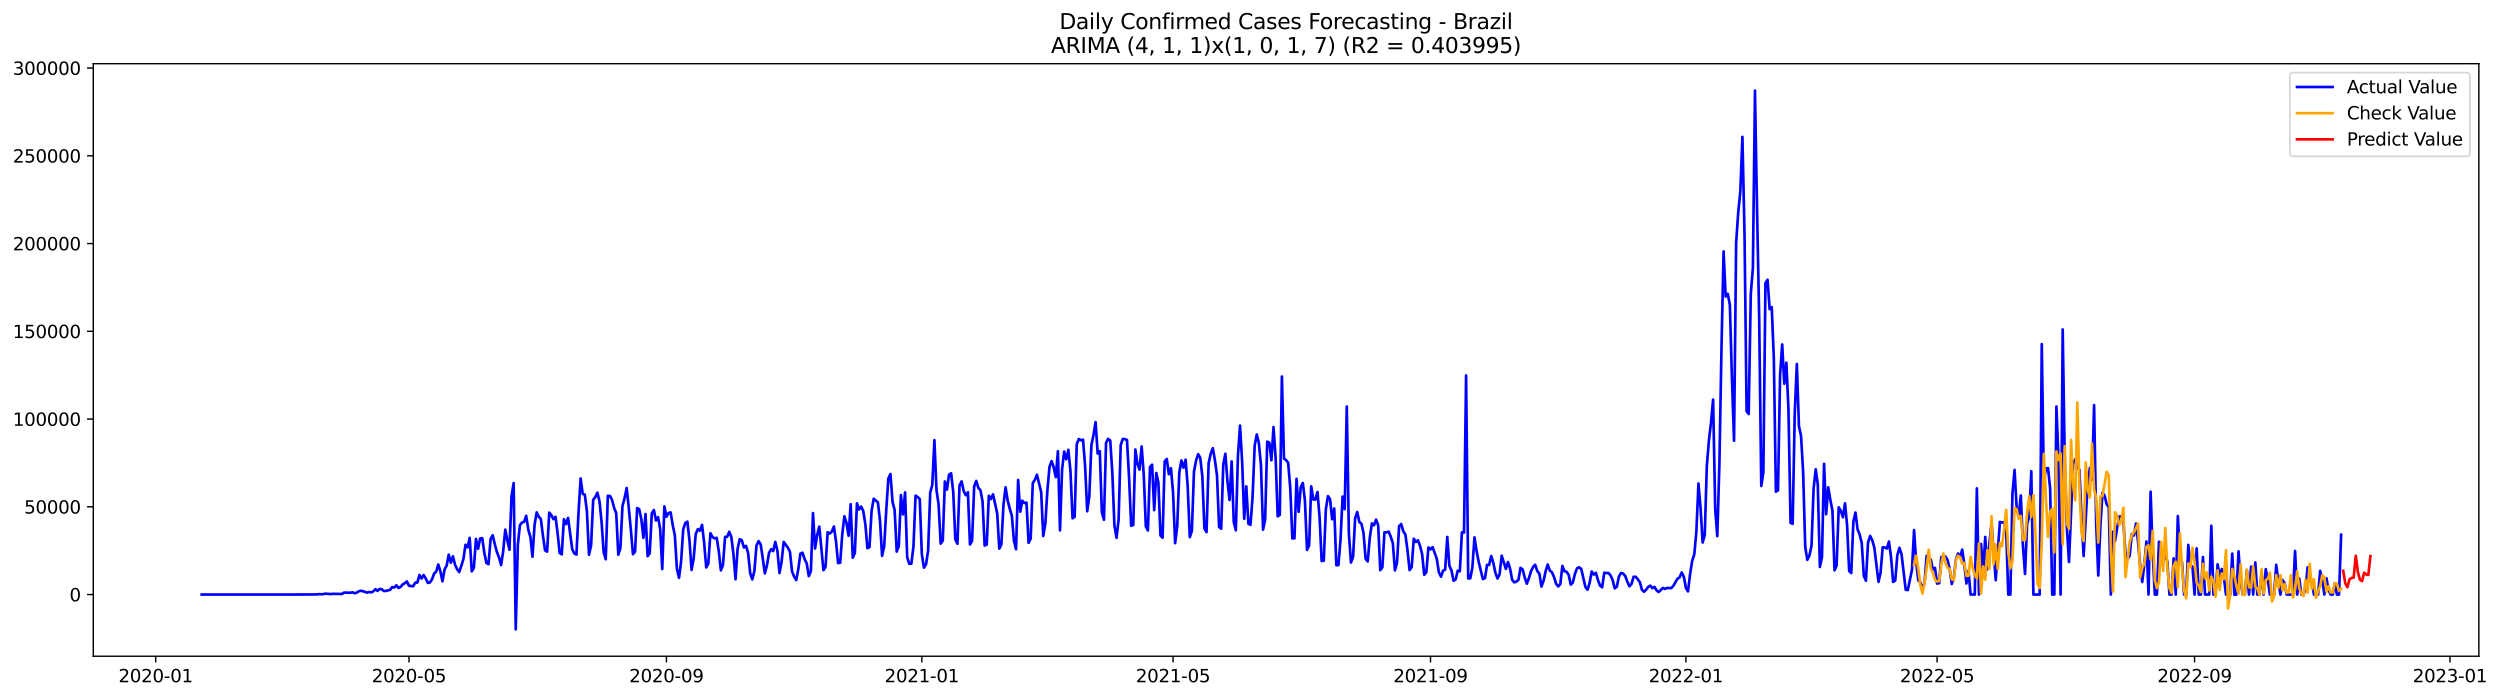 <?xml version="1.0" encoding="utf-8" standalone="no"?>
<!DOCTYPE svg PUBLIC "-//W3C//DTD SVG 1.1//EN"
  "http://www.w3.org/Graphics/SVG/1.1/DTD/svg11.dtd">
<svg xmlns:xlink="http://www.w3.org/1999/xlink" width="1403.449pt" height="392.274pt" viewBox="0 0 1403.449 392.274" xmlns="http://www.w3.org/2000/svg" version="1.1">
 <defs>
  <style type="text/css">*{stroke-linejoin: round; stroke-linecap: butt}</style>
 </defs>
 <g id="figure_1">
  <g id="patch_1">
   <path d="M 0 392.274 
L 1403.449 392.274 
L 1403.449 0 
L 0 0 
z
" style="fill: #ffffff"/>
  </g>
  <g id="axes_1">
   <g id="patch_2">
    <path d="M 52.375 368.396 
L 1391.575 368.396 
L 1391.575 35.755 
L 52.375 35.755 
z
" style="fill: #ffffff"/>
   </g>
   <g id="matplotlib.axis_1">
    <g id="xtick_1">
     <g id="line2d_1">
      <defs>
       <path id="m49cea052c6" d="M 0 0 
L 0 3.5 
" style="stroke: #000000; stroke-width: 0.8"/>
      </defs>
      <g>
       <use xlink:href="#m49cea052c6" x="87.394" y="368.396" style="stroke: #000000; stroke-width: 0.8"/>
      </g>
     </g>
     <g id="text_1">
      <!-- 2020-01 -->
      <g transform="translate(66.503 382.994)scale(0.1 -0.1)">
       <defs>
        <path id="DejaVuSans-32" d="M 1228 531 
L 3431 531 
L 3431 0 
L 469 0 
L 469 531 
Q 828 903 1448 1529 
Q 2069 2156 2228 2338 
Q 2531 2678 2651 2914 
Q 2772 3150 2772 3378 
Q 2772 3750 2511 3984 
Q 2250 4219 1831 4219 
Q 1534 4219 1204 4116 
Q 875 4013 500 3803 
L 500 4441 
Q 881 4594 1212 4672 
Q 1544 4750 1819 4750 
Q 2544 4750 2975 4387 
Q 3406 4025 3406 3419 
Q 3406 3131 3298 2873 
Q 3191 2616 2906 2266 
Q 2828 2175 2409 1742 
Q 1991 1309 1228 531 
z
" transform="scale(0.016)"/>
        <path id="DejaVuSans-30" d="M 2034 4250 
Q 1547 4250 1301 3770 
Q 1056 3291 1056 2328 
Q 1056 1369 1301 889 
Q 1547 409 2034 409 
Q 2525 409 2770 889 
Q 3016 1369 3016 2328 
Q 3016 3291 2770 3770 
Q 2525 4250 2034 4250 
z
M 2034 4750 
Q 2819 4750 3233 4129 
Q 3647 3509 3647 2328 
Q 3647 1150 3233 529 
Q 2819 -91 2034 -91 
Q 1250 -91 836 529 
Q 422 1150 422 2328 
Q 422 3509 836 4129 
Q 1250 4750 2034 4750 
z
" transform="scale(0.016)"/>
        <path id="DejaVuSans-2d" d="M 313 2009 
L 1997 2009 
L 1997 1497 
L 313 1497 
L 313 2009 
z
" transform="scale(0.016)"/>
        <path id="DejaVuSans-31" d="M 794 531 
L 1825 531 
L 1825 4091 
L 703 3866 
L 703 4441 
L 1819 4666 
L 2450 4666 
L 2450 531 
L 3481 531 
L 3481 0 
L 794 0 
L 794 531 
z
" transform="scale(0.016)"/>
       </defs>
       <use xlink:href="#DejaVuSans-32"/>
       <use xlink:href="#DejaVuSans-30" x="63.623"/>
       <use xlink:href="#DejaVuSans-32" x="127.246"/>
       <use xlink:href="#DejaVuSans-30" x="190.869"/>
       <use xlink:href="#DejaVuSans-2d" x="254.492"/>
       <use xlink:href="#DejaVuSans-30" x="290.576"/>
       <use xlink:href="#DejaVuSans-31" x="354.199"/>
      </g>
     </g>
    </g>
    <g id="xtick_2">
     <g id="line2d_2">
      <g>
       <use xlink:href="#m49cea052c6" x="229.587" y="368.396" style="stroke: #000000; stroke-width: 0.8"/>
      </g>
     </g>
     <g id="text_2">
      <!-- 2020-05 -->
      <g transform="translate(208.696 382.994)scale(0.1 -0.1)">
       <defs>
        <path id="DejaVuSans-35" d="M 691 4666 
L 3169 4666 
L 3169 4134 
L 1269 4134 
L 1269 2991 
Q 1406 3038 1543 3061 
Q 1681 3084 1819 3084 
Q 2600 3084 3056 2656 
Q 3513 2228 3513 1497 
Q 3513 744 3044 326 
Q 2575 -91 1722 -91 
Q 1428 -91 1123 -41 
Q 819 9 494 109 
L 494 744 
Q 775 591 1075 516 
Q 1375 441 1709 441 
Q 2250 441 2565 725 
Q 2881 1009 2881 1497 
Q 2881 1984 2565 2268 
Q 2250 2553 1709 2553 
Q 1456 2553 1204 2497 
Q 953 2441 691 2322 
L 691 4666 
z
" transform="scale(0.016)"/>
       </defs>
       <use xlink:href="#DejaVuSans-32"/>
       <use xlink:href="#DejaVuSans-30" x="63.623"/>
       <use xlink:href="#DejaVuSans-32" x="127.246"/>
       <use xlink:href="#DejaVuSans-30" x="190.869"/>
       <use xlink:href="#DejaVuSans-2d" x="254.492"/>
       <use xlink:href="#DejaVuSans-30" x="290.576"/>
       <use xlink:href="#DejaVuSans-35" x="354.199"/>
      </g>
     </g>
    </g>
    <g id="xtick_3">
     <g id="line2d_3">
      <g>
       <use xlink:href="#m49cea052c6" x="374.131" y="368.396" style="stroke: #000000; stroke-width: 0.8"/>
      </g>
     </g>
     <g id="text_3">
      <!-- 2020-09 -->
      <g transform="translate(353.239 382.994)scale(0.1 -0.1)">
       <defs>
        <path id="DejaVuSans-39" d="M 703 97 
L 703 672 
Q 941 559 1184 500 
Q 1428 441 1663 441 
Q 2288 441 2617 861 
Q 2947 1281 2994 2138 
Q 2813 1869 2534 1725 
Q 2256 1581 1919 1581 
Q 1219 1581 811 2004 
Q 403 2428 403 3163 
Q 403 3881 828 4315 
Q 1253 4750 1959 4750 
Q 2769 4750 3195 4129 
Q 3622 3509 3622 2328 
Q 3622 1225 3098 567 
Q 2575 -91 1691 -91 
Q 1453 -91 1209 -44 
Q 966 3 703 97 
z
M 1959 2075 
Q 2384 2075 2632 2365 
Q 2881 2656 2881 3163 
Q 2881 3666 2632 3958 
Q 2384 4250 1959 4250 
Q 1534 4250 1286 3958 
Q 1038 3666 1038 3163 
Q 1038 2656 1286 2365 
Q 1534 2075 1959 2075 
z
" transform="scale(0.016)"/>
       </defs>
       <use xlink:href="#DejaVuSans-32"/>
       <use xlink:href="#DejaVuSans-30" x="63.623"/>
       <use xlink:href="#DejaVuSans-32" x="127.246"/>
       <use xlink:href="#DejaVuSans-30" x="190.869"/>
       <use xlink:href="#DejaVuSans-2d" x="254.492"/>
       <use xlink:href="#DejaVuSans-30" x="290.576"/>
       <use xlink:href="#DejaVuSans-39" x="354.199"/>
      </g>
     </g>
    </g>
    <g id="xtick_4">
     <g id="line2d_4">
      <g>
       <use xlink:href="#m49cea052c6" x="517.499" y="368.396" style="stroke: #000000; stroke-width: 0.8"/>
      </g>
     </g>
     <g id="text_4">
      <!-- 2021-01 -->
      <g transform="translate(496.608 382.994)scale(0.1 -0.1)">
       <use xlink:href="#DejaVuSans-32"/>
       <use xlink:href="#DejaVuSans-30" x="63.623"/>
       <use xlink:href="#DejaVuSans-32" x="127.246"/>
       <use xlink:href="#DejaVuSans-31" x="190.869"/>
       <use xlink:href="#DejaVuSans-2d" x="254.492"/>
       <use xlink:href="#DejaVuSans-30" x="290.576"/>
       <use xlink:href="#DejaVuSans-31" x="354.199"/>
      </g>
     </g>
    </g>
    <g id="xtick_5">
     <g id="line2d_5">
      <g>
       <use xlink:href="#m49cea052c6" x="658.517" y="368.396" style="stroke: #000000; stroke-width: 0.8"/>
      </g>
     </g>
     <g id="text_5">
      <!-- 2021-05 -->
      <g transform="translate(637.626 382.994)scale(0.1 -0.1)">
       <use xlink:href="#DejaVuSans-32"/>
       <use xlink:href="#DejaVuSans-30" x="63.623"/>
       <use xlink:href="#DejaVuSans-32" x="127.246"/>
       <use xlink:href="#DejaVuSans-31" x="190.869"/>
       <use xlink:href="#DejaVuSans-2d" x="254.492"/>
       <use xlink:href="#DejaVuSans-30" x="290.576"/>
       <use xlink:href="#DejaVuSans-35" x="354.199"/>
      </g>
     </g>
    </g>
    <g id="xtick_6">
     <g id="line2d_6">
      <g>
       <use xlink:href="#m49cea052c6" x="803.06" y="368.396" style="stroke: #000000; stroke-width: 0.8"/>
      </g>
     </g>
     <g id="text_6">
      <!-- 2021-09 -->
      <g transform="translate(782.169 382.994)scale(0.1 -0.1)">
       <use xlink:href="#DejaVuSans-32"/>
       <use xlink:href="#DejaVuSans-30" x="63.623"/>
       <use xlink:href="#DejaVuSans-32" x="127.246"/>
       <use xlink:href="#DejaVuSans-31" x="190.869"/>
       <use xlink:href="#DejaVuSans-2d" x="254.492"/>
       <use xlink:href="#DejaVuSans-30" x="290.576"/>
       <use xlink:href="#DejaVuSans-39" x="354.199"/>
      </g>
     </g>
    </g>
    <g id="xtick_7">
     <g id="line2d_7">
      <g>
       <use xlink:href="#m49cea052c6" x="946.428" y="368.396" style="stroke: #000000; stroke-width: 0.8"/>
      </g>
     </g>
     <g id="text_7">
      <!-- 2022-01 -->
      <g transform="translate(925.537 382.994)scale(0.1 -0.1)">
       <use xlink:href="#DejaVuSans-32"/>
       <use xlink:href="#DejaVuSans-30" x="63.623"/>
       <use xlink:href="#DejaVuSans-32" x="127.246"/>
       <use xlink:href="#DejaVuSans-32" x="190.869"/>
       <use xlink:href="#DejaVuSans-2d" x="254.492"/>
       <use xlink:href="#DejaVuSans-30" x="290.576"/>
       <use xlink:href="#DejaVuSans-31" x="354.199"/>
      </g>
     </g>
    </g>
    <g id="xtick_8">
     <g id="line2d_8">
      <g>
       <use xlink:href="#m49cea052c6" x="1087.446" y="368.396" style="stroke: #000000; stroke-width: 0.8"/>
      </g>
     </g>
     <g id="text_8">
      <!-- 2022-05 -->
      <g transform="translate(1066.555 382.994)scale(0.1 -0.1)">
       <use xlink:href="#DejaVuSans-32"/>
       <use xlink:href="#DejaVuSans-30" x="63.623"/>
       <use xlink:href="#DejaVuSans-32" x="127.246"/>
       <use xlink:href="#DejaVuSans-32" x="190.869"/>
       <use xlink:href="#DejaVuSans-2d" x="254.492"/>
       <use xlink:href="#DejaVuSans-30" x="290.576"/>
       <use xlink:href="#DejaVuSans-35" x="354.199"/>
      </g>
     </g>
    </g>
    <g id="xtick_9">
     <g id="line2d_9">
      <g>
       <use xlink:href="#m49cea052c6" x="1231.99" y="368.396" style="stroke: #000000; stroke-width: 0.8"/>
      </g>
     </g>
     <g id="text_9">
      <!-- 2022-09 -->
      <g transform="translate(1211.098 382.994)scale(0.1 -0.1)">
       <use xlink:href="#DejaVuSans-32"/>
       <use xlink:href="#DejaVuSans-30" x="63.623"/>
       <use xlink:href="#DejaVuSans-32" x="127.246"/>
       <use xlink:href="#DejaVuSans-32" x="190.869"/>
       <use xlink:href="#DejaVuSans-2d" x="254.492"/>
       <use xlink:href="#DejaVuSans-30" x="290.576"/>
       <use xlink:href="#DejaVuSans-39" x="354.199"/>
      </g>
     </g>
    </g>
    <g id="xtick_10">
     <g id="line2d_10">
      <g>
       <use xlink:href="#m49cea052c6" x="1375.358" y="368.396" style="stroke: #000000; stroke-width: 0.8"/>
      </g>
     </g>
     <g id="text_10">
      <!-- 2023-01 -->
      <g transform="translate(1354.467 382.994)scale(0.1 -0.1)">
       <defs>
        <path id="DejaVuSans-33" d="M 2597 2516 
Q 3050 2419 3304 2112 
Q 3559 1806 3559 1356 
Q 3559 666 3084 287 
Q 2609 -91 1734 -91 
Q 1441 -91 1130 -33 
Q 819 25 488 141 
L 488 750 
Q 750 597 1062 519 
Q 1375 441 1716 441 
Q 2309 441 2620 675 
Q 2931 909 2931 1356 
Q 2931 1769 2642 2001 
Q 2353 2234 1838 2234 
L 1294 2234 
L 1294 2753 
L 1863 2753 
Q 2328 2753 2575 2939 
Q 2822 3125 2822 3475 
Q 2822 3834 2567 4026 
Q 2313 4219 1838 4219 
Q 1578 4219 1281 4162 
Q 984 4106 628 3988 
L 628 4550 
Q 988 4650 1302 4700 
Q 1616 4750 1894 4750 
Q 2613 4750 3031 4423 
Q 3450 4097 3450 3541 
Q 3450 3153 3228 2886 
Q 3006 2619 2597 2516 
z
" transform="scale(0.016)"/>
       </defs>
       <use xlink:href="#DejaVuSans-32"/>
       <use xlink:href="#DejaVuSans-30" x="63.623"/>
       <use xlink:href="#DejaVuSans-32" x="127.246"/>
       <use xlink:href="#DejaVuSans-33" x="190.869"/>
       <use xlink:href="#DejaVuSans-2d" x="254.492"/>
       <use xlink:href="#DejaVuSans-30" x="290.576"/>
       <use xlink:href="#DejaVuSans-31" x="354.199"/>
      </g>
     </g>
    </g>
   </g>
   <g id="matplotlib.axis_2">
    <g id="ytick_1">
     <g id="line2d_11">
      <defs>
       <path id="mf32ff82993" d="M 0 0 
L -3.5 0 
" style="stroke: #000000; stroke-width: 0.8"/>
      </defs>
      <g>
       <use xlink:href="#mf32ff82993" x="52.375" y="333.773" style="stroke: #000000; stroke-width: 0.8"/>
      </g>
     </g>
     <g id="text_11">
      <!-- 0 -->
      <g transform="translate(39.013 337.572)scale(0.1 -0.1)">
       <use xlink:href="#DejaVuSans-30"/>
      </g>
     </g>
    </g>
    <g id="ytick_2">
     <g id="line2d_12">
      <g>
       <use xlink:href="#mf32ff82993" x="52.375" y="284.513" style="stroke: #000000; stroke-width: 0.8"/>
      </g>
     </g>
     <g id="text_12">
      <!-- 50000 -->
      <g transform="translate(13.562 288.312)scale(0.1 -0.1)">
       <use xlink:href="#DejaVuSans-35"/>
       <use xlink:href="#DejaVuSans-30" x="63.623"/>
       <use xlink:href="#DejaVuSans-30" x="127.246"/>
       <use xlink:href="#DejaVuSans-30" x="190.869"/>
       <use xlink:href="#DejaVuSans-30" x="254.492"/>
      </g>
     </g>
    </g>
    <g id="ytick_3">
     <g id="line2d_13">
      <g>
       <use xlink:href="#mf32ff82993" x="52.375" y="235.253" style="stroke: #000000; stroke-width: 0.8"/>
      </g>
     </g>
     <g id="text_13">
      <!-- 100000 -->
      <g transform="translate(7.2 239.053)scale(0.1 -0.1)">
       <use xlink:href="#DejaVuSans-31"/>
       <use xlink:href="#DejaVuSans-30" x="63.623"/>
       <use xlink:href="#DejaVuSans-30" x="127.246"/>
       <use xlink:href="#DejaVuSans-30" x="190.869"/>
       <use xlink:href="#DejaVuSans-30" x="254.492"/>
       <use xlink:href="#DejaVuSans-30" x="318.115"/>
      </g>
     </g>
    </g>
    <g id="ytick_4">
     <g id="line2d_14">
      <g>
       <use xlink:href="#mf32ff82993" x="52.375" y="185.994" style="stroke: #000000; stroke-width: 0.8"/>
      </g>
     </g>
     <g id="text_14">
      <!-- 150000 -->
      <g transform="translate(7.2 189.793)scale(0.1 -0.1)">
       <use xlink:href="#DejaVuSans-31"/>
       <use xlink:href="#DejaVuSans-35" x="63.623"/>
       <use xlink:href="#DejaVuSans-30" x="127.246"/>
       <use xlink:href="#DejaVuSans-30" x="190.869"/>
       <use xlink:href="#DejaVuSans-30" x="254.492"/>
       <use xlink:href="#DejaVuSans-30" x="318.115"/>
      </g>
     </g>
    </g>
    <g id="ytick_5">
     <g id="line2d_15">
      <g>
       <use xlink:href="#mf32ff82993" x="52.375" y="136.734" style="stroke: #000000; stroke-width: 0.8"/>
      </g>
     </g>
     <g id="text_15">
      <!-- 200000 -->
      <g transform="translate(7.2 140.533)scale(0.1 -0.1)">
       <use xlink:href="#DejaVuSans-32"/>
       <use xlink:href="#DejaVuSans-30" x="63.623"/>
       <use xlink:href="#DejaVuSans-30" x="127.246"/>
       <use xlink:href="#DejaVuSans-30" x="190.869"/>
       <use xlink:href="#DejaVuSans-30" x="254.492"/>
       <use xlink:href="#DejaVuSans-30" x="318.115"/>
      </g>
     </g>
    </g>
    <g id="ytick_6">
     <g id="line2d_16">
      <g>
       <use xlink:href="#mf32ff82993" x="52.375" y="87.474" style="stroke: #000000; stroke-width: 0.8"/>
      </g>
     </g>
     <g id="text_16">
      <!-- 250000 -->
      <g transform="translate(7.2 91.274)scale(0.1 -0.1)">
       <use xlink:href="#DejaVuSans-32"/>
       <use xlink:href="#DejaVuSans-35" x="63.623"/>
       <use xlink:href="#DejaVuSans-30" x="127.246"/>
       <use xlink:href="#DejaVuSans-30" x="190.869"/>
       <use xlink:href="#DejaVuSans-30" x="254.492"/>
       <use xlink:href="#DejaVuSans-30" x="318.115"/>
      </g>
     </g>
    </g>
    <g id="ytick_7">
     <g id="line2d_17">
      <g>
       <use xlink:href="#mf32ff82993" x="52.375" y="38.215" style="stroke: #000000; stroke-width: 0.8"/>
      </g>
     </g>
     <g id="text_17">
      <!-- 300000 -->
      <g transform="translate(7.2 42.014)scale(0.1 -0.1)">
       <use xlink:href="#DejaVuSans-33"/>
       <use xlink:href="#DejaVuSans-30" x="63.623"/>
       <use xlink:href="#DejaVuSans-30" x="127.246"/>
       <use xlink:href="#DejaVuSans-30" x="190.869"/>
       <use xlink:href="#DejaVuSans-30" x="254.492"/>
       <use xlink:href="#DejaVuSans-30" x="318.115"/>
      </g>
     </g>
    </g>
   </g>
   <g id="line2d_18">
    <path d="M 113.248 333.773 
L 175.531 333.735 
L 176.706 333.653 
L 177.881 333.722 
L 179.056 333.527 
L 180.231 333.603 
L 181.406 333.548 
L 182.582 333.255 
L 184.932 333.454 
L 186.107 333.47 
L 187.282 333.348 
L 191.983 333.454 
L 193.158 332.651 
L 196.683 332.776 
L 197.858 332.488 
L 199.034 333.014 
L 200.209 332.757 
L 201.384 331.927 
L 202.559 331.668 
L 203.734 331.879 
L 206.085 332.7 
L 207.26 332.329 
L 208.435 332.553 
L 209.61 331.968 
L 210.785 330.76 
L 211.96 331.699 
L 213.135 330.564 
L 214.311 330.841 
L 215.486 331.806 
L 216.661 331.715 
L 219.011 331.134 
L 220.186 329.557 
L 221.361 329.825 
L 222.537 328.57 
L 223.712 330.053 
L 224.887 329.491 
L 226.062 328.069 
L 227.237 327.418 
L 228.412 326.382 
L 229.587 328.832 
L 231.938 329.117 
L 233.113 327.079 
L 234.288 327.039 
L 235.463 322.782 
L 236.638 324.746 
L 237.814 322.816 
L 238.989 324.741 
L 240.164 327.233 
L 241.339 326.98 
L 242.514 325.28 
L 243.689 322.026 
L 244.864 320.938 
L 246.04 316.9 
L 247.215 320.748 
L 248.39 326.316 
L 249.565 319.696 
L 250.74 317.5 
L 251.915 311.37 
L 253.09 315.904 
L 254.266 312.289 
L 255.441 317.027 
L 256.616 319.519 
L 257.791 321.155 
L 258.966 317.687 
L 260.141 313.873 
L 261.317 305.855 
L 262.492 307.281 
L 263.667 301.93 
L 264.842 320.745 
L 266.017 318.848 
L 267.192 302.565 
L 268.367 308.074 
L 269.543 302.292 
L 270.718 302.147 
L 271.893 310.335 
L 273.068 316.051 
L 274.243 316.691 
L 275.418 302.544 
L 276.593 300.483 
L 277.769 305.505 
L 278.944 309.85 
L 280.119 312.857 
L 281.294 317.227 
L 282.469 309.52 
L 283.644 297.337 
L 284.82 303.306 
L 285.995 308.631 
L 287.17 278.544 
L 288.345 271.19 
L 289.52 353.276 
L 290.695 305.998 
L 291.87 294.831 
L 293.046 293.347 
L 294.221 292.923 
L 295.396 289.553 
L 296.571 297.399 
L 297.746 301.377 
L 298.921 312.542 
L 300.096 294.68 
L 301.272 287.641 
L 302.447 290.029 
L 303.622 291.37 
L 304.797 300.703 
L 305.972 308.953 
L 307.147 309.681 
L 308.322 287.765 
L 309.498 289.193 
L 310.673 291.447 
L 311.848 290.118 
L 313.023 299.343 
L 314.198 310.465 
L 315.373 311.219 
L 316.549 291.486 
L 317.724 294.225 
L 318.899 290.736 
L 321.249 308.401 
L 322.424 310.707 
L 323.599 311.357 
L 324.775 287.54 
L 325.95 268.602 
L 327.125 277.295 
L 328.3 277.712 
L 329.475 286.941 
L 330.65 311.435 
L 331.825 306.176 
L 333.001 280.568 
L 334.176 279.143 
L 335.351 276.577 
L 336.526 281.297 
L 337.701 292.847 
L 338.876 310.063 
L 340.052 313.964 
L 341.227 278.323 
L 342.402 278.435 
L 343.577 280.583 
L 344.752 285.101 
L 345.927 288.071 
L 347.102 311.379 
L 348.278 307.659 
L 349.453 284.001 
L 350.628 279.632 
L 351.803 273.959 
L 352.978 285.097 
L 354.153 297.438 
L 355.328 311.107 
L 356.504 309.737 
L 357.679 285.238 
L 358.854 285.889 
L 360.029 291.435 
L 361.204 301.925 
L 362.379 288.544 
L 363.555 312.224 
L 364.73 310.608 
L 365.905 288.151 
L 367.08 286.334 
L 368.255 292.138 
L 369.43 290.337 
L 370.605 297.034 
L 371.781 319.454 
L 372.956 284.291 
L 374.131 290.1 
L 375.306 288.007 
L 376.481 287.657 
L 377.656 294.819 
L 378.831 300.417 
L 380.007 319.318 
L 381.182 324.398 
L 382.357 315.265 
L 383.532 297.235 
L 384.707 293.615 
L 385.882 292.855 
L 387.057 303.429 
L 388.233 319.96 
L 389.408 313.467 
L 390.583 299.732 
L 391.758 297.028 
L 392.933 297.907 
L 394.108 294.63 
L 395.284 304.652 
L 396.459 318.559 
L 397.634 316.399 
L 398.809 299.323 
L 399.984 301.531 
L 401.159 302.232 
L 402.334 301.941 
L 403.51 309.421 
L 404.685 320.19 
L 405.86 317.151 
L 407.035 301.411 
L 408.21 301.359 
L 409.385 298.519 
L 410.56 301.441 
L 411.736 311.105 
L 412.911 325.187 
L 414.086 308.105 
L 415.261 302.713 
L 416.436 303.293 
L 417.611 307.34 
L 418.787 306.45 
L 419.962 310.38 
L 421.137 321.762 
L 422.312 325.264 
L 423.487 320.611 
L 424.662 306.341 
L 425.837 303.797 
L 427.013 305.6 
L 428.188 313.304 
L 429.363 321.9 
L 430.538 317.439 
L 431.713 310.359 
L 432.888 308.299 
L 434.063 309.375 
L 435.239 304.216 
L 436.414 309.159 
L 437.589 321.7 
L 438.764 315.437 
L 439.939 304.235 
L 442.289 307.468 
L 443.465 309.78 
L 444.64 320.798 
L 445.815 323.735 
L 446.99 325.646 
L 448.165 319.407 
L 449.34 310.802 
L 450.516 310.281 
L 451.691 313.872 
L 452.866 316.291 
L 454.041 323.426 
L 455.216 320.557 
L 456.391 288.036 
L 457.566 307.914 
L 458.742 300.356 
L 459.917 295.628 
L 462.267 320.073 
L 463.442 318.262 
L 464.617 298.808 
L 465.792 299.535 
L 466.968 298.442 
L 468.143 295.577 
L 469.318 303.998 
L 470.493 316.112 
L 471.668 315.883 
L 472.843 299.751 
L 474.019 289.805 
L 475.194 293.493 
L 476.369 300.761 
L 477.544 283.05 
L 478.719 313.072 
L 479.894 310.428 
L 481.069 282.557 
L 482.245 286.015 
L 483.42 284.376 
L 484.595 286.807 
L 485.77 294.087 
L 486.945 307.734 
L 488.12 307.149 
L 489.295 286.684 
L 490.471 279.99 
L 492.821 282.001 
L 493.996 292.075 
L 495.171 312.07 
L 496.346 306.798 
L 497.522 286.452 
L 498.697 268.628 
L 499.872 266.091 
L 501.047 281.702 
L 502.222 286.245 
L 503.397 309.651 
L 504.572 306.537 
L 505.748 277.947 
L 506.923 288.77 
L 508.098 276.424 
L 509.273 312.903 
L 510.448 316.499 
L 511.623 316.419 
L 512.798 306.742 
L 513.974 278.236 
L 515.149 278.996 
L 516.324 280.11 
L 517.499 311.173 
L 518.674 318.647 
L 519.849 316.837 
L 521.024 309.104 
L 522.2 276.55 
L 523.375 272.191 
L 524.55 247.106 
L 525.725 275.069 
L 526.9 283.141 
L 528.075 305.175 
L 529.251 303.481 
L 530.426 270.303 
L 531.601 274.831 
L 532.776 266.455 
L 533.951 265.699 
L 535.126 276.193 
L 536.301 302.822 
L 537.477 305.268 
L 538.652 272.544 
L 539.827 270.25 
L 541.002 275.696 
L 542.177 278.006 
L 543.352 276.338 
L 544.527 305.676 
L 545.703 303.695 
L 546.878 273.077 
L 548.053 269.96 
L 549.228 273.912 
L 550.403 275.151 
L 551.578 281.445 
L 552.754 306.286 
L 553.929 305.704 
L 555.104 278.328 
L 556.279 280.164 
L 557.454 277.511 
L 559.804 288.148 
L 560.98 307.998 
L 562.155 305.61 
L 563.33 283.314 
L 564.505 273.569 
L 565.68 280.962 
L 566.855 285.555 
L 568.03 289.581 
L 569.206 303.505 
L 570.381 308.347 
L 571.556 269.455 
L 572.731 287.247 
L 573.906 281.085 
L 575.081 282.388 
L 576.257 282.177 
L 577.432 304.724 
L 578.607 302.398 
L 579.782 271.129 
L 580.957 269.355 
L 582.132 266.505 
L 584.483 276.22 
L 585.658 300.902 
L 586.833 293.986 
L 588.008 274.962 
L 589.183 261.953 
L 590.358 258.876 
L 591.533 262.341 
L 592.709 267.859 
L 593.884 253.298 
L 595.059 297.729 
L 596.234 263.534 
L 597.409 253.512 
L 598.584 257.843 
L 599.759 252.523 
L 600.935 264.471 
L 602.11 290.968 
L 603.285 290.115 
L 604.46 249.396 
L 605.635 246.433 
L 606.81 247.149 
L 607.986 246.82 
L 609.161 261.702 
L 610.336 287.03 
L 611.511 278.631 
L 612.686 249.826 
L 613.861 244.213 
L 615.036 236.967 
L 616.212 254.616 
L 617.387 253.279 
L 618.562 287.51 
L 619.737 291.789 
L 620.912 248.612 
L 622.087 246.361 
L 623.262 247.299 
L 624.438 265.425 
L 625.613 295 
L 626.788 301.933 
L 627.963 291.731 
L 629.138 249.901 
L 630.313 246.39 
L 631.489 246.529 
L 632.664 246.967 
L 633.839 268.206 
L 635.014 295.178 
L 636.189 294.71 
L 637.364 252.336 
L 638.539 260.271 
L 639.715 263.644 
L 640.89 250.635 
L 642.065 266.223 
L 643.24 295.51 
L 644.415 297.791 
L 645.59 262.205 
L 646.765 260.88 
L 647.941 286.377 
L 649.116 265.517 
L 650.291 270.936 
L 651.466 300.63 
L 652.641 301.854 
L 653.816 259.052 
L 654.991 257.638 
L 656.167 266.175 
L 657.342 262.831 
L 658.517 276.344 
L 659.692 304.918 
L 660.867 295.361 
L 662.042 265.267 
L 663.218 258.531 
L 664.393 262.553 
L 665.568 258.066 
L 666.743 272.926 
L 667.918 301.537 
L 669.093 298.009 
L 670.268 264.705 
L 671.444 258.654 
L 672.619 254.928 
L 673.794 257.012 
L 674.969 267.419 
L 676.144 296.765 
L 677.319 298.702 
L 678.494 260.075 
L 679.67 254.698 
L 680.845 251.62 
L 682.02 258.276 
L 683.195 266.882 
L 684.37 295.848 
L 685.545 296.848 
L 686.721 260.828 
L 687.896 254.716 
L 689.071 270.197 
L 690.246 280.683 
L 691.421 259.033 
L 692.596 292.937 
L 693.771 297.708 
L 694.947 256.028 
L 696.122 238.92 
L 697.297 258.832 
L 698.472 291.241 
L 699.647 273.019 
L 700.822 294.027 
L 701.997 294.645 
L 703.173 278.885 
L 704.348 250.162 
L 705.523 243.88 
L 706.698 248.739 
L 707.873 261.092 
L 709.048 297.336 
L 710.224 291.713 
L 711.399 247.922 
L 712.574 248.526 
L 713.749 258.413 
L 714.924 239.742 
L 716.099 256.993 
L 717.274 289.846 
L 718.45 289.035 
L 719.625 211.364 
L 720.8 257.523 
L 721.975 258.283 
L 723.15 259.823 
L 724.325 274.006 
L 725.5 302.266 
L 726.676 302.188 
L 727.851 268.793 
L 729.026 287.328 
L 730.201 273.548 
L 731.376 271.142 
L 732.551 280.835 
L 733.726 308.688 
L 734.902 306.251 
L 736.077 273.003 
L 737.252 280.408 
L 738.427 280.427 
L 739.602 276.186 
L 740.777 290.305 
L 741.953 314.909 
L 743.128 314.824 
L 744.303 285.926 
L 745.478 278.506 
L 746.653 280.18 
L 747.828 291.493 
L 749.003 285.469 
L 750.179 317.274 
L 751.354 317.265 
L 752.529 303.085 
L 753.704 278.763 
L 754.879 285.812 
L 756.054 228.239 
L 757.229 299.638 
L 758.405 315.787 
L 759.58 312.648 
L 760.755 290.827 
L 761.93 287.42 
L 763.105 293.063 
L 764.28 293.993 
L 765.456 299.204 
L 766.631 313.721 
L 767.806 315.177 
L 768.981 301.758 
L 770.156 293.836 
L 771.331 294.873 
L 772.506 291.733 
L 773.682 294.825 
L 774.857 320.084 
L 776.032 318.461 
L 777.207 298.836 
L 778.382 298.854 
L 779.557 298.446 
L 780.732 301.266 
L 781.908 304.905 
L 783.083 320.209 
L 784.258 315.852 
L 785.433 295.344 
L 786.608 294.196 
L 787.783 298.293 
L 788.959 300.066 
L 790.134 308.826 
L 791.309 320.034 
L 792.484 318.35 
L 793.659 302.435 
L 794.834 304.238 
L 796.009 303.308 
L 797.185 306.428 
L 798.36 311.165 
L 799.535 322.676 
L 800.71 321.161 
L 801.885 307.324 
L 803.06 308.406 
L 804.235 307.15 
L 806.586 313.749 
L 807.761 321.299 
L 808.936 323.751 
L 810.111 320.37 
L 811.286 319.801 
L 812.461 301.436 
L 813.637 317.561 
L 814.812 320.214 
L 815.987 326.028 
L 817.162 325.253 
L 818.337 320.403 
L 819.512 320.693 
L 820.688 298.85 
L 821.863 298.959 
L 823.038 210.744 
L 824.213 324.733 
L 825.388 324.625 
L 826.563 318.62 
L 827.738 301.672 
L 828.914 309.225 
L 830.089 315.384 
L 832.439 325.048 
L 833.614 324.566 
L 834.789 317.139 
L 835.964 317.138 
L 837.14 312.147 
L 838.315 315.978 
L 839.49 321.57 
L 840.665 324.755 
L 841.84 322.425 
L 843.015 311.956 
L 845.366 319.373 
L 846.541 315.512 
L 847.716 319.188 
L 848.891 325.485 
L 850.066 326.883 
L 851.241 326.527 
L 852.417 325.525 
L 853.592 318.766 
L 854.767 319.686 
L 855.942 324.156 
L 857.117 327.679 
L 858.292 324.592 
L 859.467 320.736 
L 860.643 318.297 
L 861.818 317.038 
L 862.993 320.573 
L 864.168 322.044 
L 865.343 329.304 
L 866.518 326.062 
L 867.693 320.625 
L 868.869 316.902 
L 870.044 320.289 
L 871.219 321.279 
L 872.394 323.909 
L 873.569 327.733 
L 874.744 329.215 
L 875.92 327.942 
L 877.095 317.704 
L 878.27 320.722 
L 879.445 320.967 
L 880.62 322.765 
L 881.795 328.195 
L 882.97 326.994 
L 884.146 322.137 
L 885.321 319.014 
L 886.496 318.465 
L 887.671 319.39 
L 890.021 329.534 
L 891.196 331.07 
L 892.372 327.302 
L 893.547 320.855 
L 894.722 322.539 
L 895.897 321.583 
L 897.072 325.679 
L 898.247 328.76 
L 899.423 329.693 
L 900.598 321.517 
L 901.773 321.7 
L 902.948 321.672 
L 904.123 323.055 
L 905.298 325.587 
L 906.473 330.289 
L 907.649 329.35 
L 908.824 323.64 
L 909.999 321.672 
L 911.174 322.018 
L 912.349 323.308 
L 913.524 326.475 
L 914.699 329.149 
L 915.875 327.845 
L 917.05 323.787 
L 918.225 323.791 
L 919.4 325.149 
L 920.575 326.812 
L 921.75 331.128 
L 922.926 332.182 
L 924.101 331.044 
L 925.276 329.458 
L 926.451 328.77 
L 927.626 330.166 
L 928.801 329.474 
L 929.976 331.427 
L 931.152 332.336 
L 933.502 330.094 
L 934.677 330.594 
L 935.852 330.055 
L 938.202 330.153 
L 939.378 328.877 
L 941.728 324.855 
L 942.903 324.156 
L 944.078 321.341 
L 945.253 323.734 
L 946.428 330.047 
L 947.604 331.993 
L 948.779 322.291 
L 949.954 314.885 
L 951.129 311.259 
L 952.304 298.477 
L 953.479 271.418 
L 954.655 285.2 
L 955.83 304.554 
L 957.005 300.354 
L 958.18 261.602 
L 959.355 247.201 
L 960.53 237.278 
L 961.705 224.306 
L 962.881 285.93 
L 964.056 300.988 
L 965.231 260.493 
L 966.406 195.509 
L 967.581 141.127 
L 968.756 166.501 
L 969.931 164.988 
L 971.107 171.107 
L 972.282 212.795 
L 973.457 247.443 
L 974.632 136.448 
L 975.807 119.226 
L 976.982 107.472 
L 978.158 76.828 
L 979.333 131.22 
L 980.508 230.87 
L 981.683 232.413 
L 982.858 165.057 
L 984.033 150.562 
L 985.208 50.876 
L 986.384 118.449 
L 987.559 178.022 
L 988.734 272.835 
L 989.909 265.188 
L 991.084 158.918 
L 992.259 157.012 
L 993.434 173.545 
L 994.61 172.412 
L 995.785 200.821 
L 996.96 276.023 
L 998.135 275.289 
L 999.31 210.426 
L 1000.485 193.355 
L 1001.661 215.428 
L 1002.836 203.61 
L 1004.011 230.2 
L 1005.186 293.564 
L 1006.361 294.091 
L 1007.536 231.812 
L 1008.711 204.333 
L 1009.887 239.294 
L 1011.062 244.676 
L 1012.237 264.926 
L 1013.412 306.934 
L 1014.587 314.288 
L 1015.762 311.824 
L 1016.937 306.537 
L 1018.113 274.487 
L 1019.288 263.45 
L 1020.463 271.954 
L 1021.638 318.28 
L 1022.813 312.782 
L 1023.988 260.389 
L 1025.163 288.668 
L 1026.339 273.572 
L 1027.514 280.551 
L 1028.689 286.684 
L 1029.864 320.168 
L 1031.039 317.505 
L 1032.214 284.814 
L 1033.39 286.741 
L 1034.565 290.392 
L 1035.74 282.552 
L 1036.915 294.725 
L 1038.09 320.592 
L 1039.265 321.686 
L 1040.44 292.829 
L 1041.616 287.743 
L 1042.791 297.118 
L 1043.966 300.078 
L 1045.141 304.873 
L 1046.316 323.293 
L 1047.491 325.989 
L 1048.666 304.66 
L 1049.842 300.854 
L 1051.017 303.167 
L 1052.192 307.327 
L 1054.542 326.669 
L 1055.717 321.387 
L 1056.893 307.256 
L 1058.068 307.348 
L 1059.243 307.927 
L 1060.418 304.008 
L 1061.593 312.858 
L 1062.768 326.669 
L 1063.943 325.96 
L 1065.119 311.727 
L 1066.294 307.519 
L 1067.469 311.025 
L 1069.819 331.039 
L 1070.994 331.269 
L 1073.345 319.851 
L 1074.52 297.567 
L 1075.695 315.389 
L 1076.87 325.824 
L 1078.045 326.767 
L 1079.22 330.172 
L 1080.395 327.412 
L 1081.571 311.958 
L 1082.746 313.14 
L 1083.921 314.152 
L 1085.096 319.86 
L 1086.271 318.804 
L 1087.446 327.602 
L 1088.622 327.371 
L 1089.797 312.658 
L 1090.972 313.998 
L 1092.147 312.412 
L 1093.322 314.34 
L 1094.497 319.367 
L 1095.672 327.856 
L 1096.848 324.207 
L 1098.023 313.928 
L 1099.198 310.721 
L 1100.373 312.745 
L 1101.548 308.543 
L 1102.723 316.675 
L 1103.898 327.57 
L 1105.074 320.463 
L 1106.249 333.773 
L 1108.599 333.773 
L 1109.774 274.156 
L 1110.949 333.773 
L 1112.125 305.392 
L 1113.3 321.187 
L 1114.475 301.439 
L 1115.65 319.609 
L 1116.825 304.886 
L 1118 293.741 
L 1120.351 325.699 
L 1122.701 293.008 
L 1123.876 293.4 
L 1125.051 293.111 
L 1126.226 298.119 
L 1127.401 333.773 
L 1128.577 333.773 
L 1129.752 276.987 
L 1130.927 263.78 
L 1132.102 284.893 
L 1133.277 289.367 
L 1134.452 278.118 
L 1135.628 306.388 
L 1136.803 322.218 
L 1137.978 294.194 
L 1139.153 289.99 
L 1140.328 264.523 
L 1141.503 333.773 
L 1145.029 333.773 
L 1146.204 193.19 
L 1147.379 270.364 
L 1148.554 262.931 
L 1149.729 262.79 
L 1150.904 274.283 
L 1152.08 333.773 
L 1153.255 333.773 
L 1154.43 228.209 
L 1155.605 258.269 
L 1156.78 333.773 
L 1157.955 184.945 
L 1159.13 258.854 
L 1160.306 296.548 
L 1161.481 315.473 
L 1163.831 260.286 
L 1165.006 257.749 
L 1166.181 262.789 
L 1167.357 263.712 
L 1168.532 290.762 
L 1169.707 312.135 
L 1172.057 270.673 
L 1173.232 262.618 
L 1174.407 269.362 
L 1175.583 227.412 
L 1176.758 294.218 
L 1177.933 323.081 
L 1179.108 295.649 
L 1180.283 276.632 
L 1181.458 278.129 
L 1182.633 283.101 
L 1183.809 284.711 
L 1184.984 333.773 
L 1186.159 298.473 
L 1187.334 303.617 
L 1188.509 296.42 
L 1189.684 289.918 
L 1190.86 289.841 
L 1192.035 292.677 
L 1193.21 311.223 
L 1194.385 313.76 
L 1195.56 312.035 
L 1196.735 299.819 
L 1197.91 300.638 
L 1199.086 293.938 
L 1200.261 304.24 
L 1201.436 317.317 
L 1202.611 326.681 
L 1203.786 316.621 
L 1204.961 304 
L 1206.136 333.773 
L 1207.312 276.061 
L 1208.487 310.569 
L 1209.662 333.773 
L 1210.837 333.773 
L 1212.012 304.109 
L 1213.187 311.074 
L 1214.363 312.17 
L 1215.538 311.934 
L 1216.713 315.189 
L 1217.888 333.773 
L 1219.063 333.773 
L 1220.238 313.451 
L 1221.413 333.773 
L 1222.589 289.699 
L 1223.764 313.045 
L 1224.939 315.773 
L 1226.114 333.773 
L 1227.289 333.773 
L 1228.464 305.896 
L 1229.639 317.215 
L 1230.815 318.165 
L 1231.99 333.773 
L 1233.165 307.87 
L 1234.34 333.773 
L 1235.515 333.773 
L 1236.69 312.695 
L 1237.865 333.773 
L 1240.216 333.773 
L 1241.391 295.153 
L 1242.566 333.773 
L 1243.741 333.773 
L 1244.916 316.81 
L 1246.092 323.507 
L 1247.267 319.463 
L 1248.442 323.989 
L 1249.617 333.773 
L 1251.967 333.773 
L 1253.142 310.788 
L 1254.318 333.907 
L 1255.493 333.773 
L 1256.668 309.509 
L 1257.843 326.116 
L 1259.018 333.773 
L 1260.193 333.773 
L 1261.368 320.117 
L 1262.544 333.773 
L 1263.719 318.106 
L 1264.894 333.773 
L 1266.069 315.71 
L 1267.244 333.773 
L 1268.419 333.773 
L 1269.595 321.945 
L 1270.77 333.773 
L 1271.945 319.499 
L 1273.12 325.678 
L 1274.295 333.773 
L 1276.645 333.773 
L 1277.821 317.068 
L 1278.996 326.531 
L 1280.171 333.773 
L 1281.346 325.57 
L 1282.521 327.273 
L 1283.696 333.773 
L 1287.222 333.773 
L 1288.397 309.283 
L 1289.572 333.773 
L 1290.747 324.766 
L 1291.922 333.773 
L 1293.097 333.773 
L 1294.273 330.498 
L 1295.448 318.465 
L 1296.623 326.136 
L 1297.798 325.711 
L 1298.973 333.773 
L 1301.324 333.773 
L 1302.499 320.481 
L 1303.674 325.609 
L 1304.849 333.773 
L 1306.024 324.637 
L 1307.199 331.058 
L 1308.374 333.773 
L 1309.55 333.773 
L 1310.725 327.439 
L 1311.9 333.773 
L 1313.075 333.773 
L 1314.25 300.193 
L 1314.25 300.193 
" clip-path="url(#p22fafcbeeb)" style="fill: none; stroke: #0000ff; stroke-width: 1.5; stroke-linecap: square"/>
   </g>
   <g id="line2d_19">
    <path d="M 1074.52 317.188 
L 1075.695 312.009 
L 1076.87 319.354 
L 1078.045 328.291 
L 1079.22 333.185 
L 1080.395 327.133 
L 1081.571 318.902 
L 1082.746 308.587 
L 1083.921 319.105 
L 1085.096 321.682 
L 1086.271 325.394 
L 1087.446 326.485 
L 1088.622 326.234 
L 1089.797 316.789 
L 1090.972 310.733 
L 1092.147 316.011 
L 1093.322 318.745 
L 1094.497 319.405 
L 1095.672 325.207 
L 1096.848 325.658 
L 1098.023 314.246 
L 1099.198 311.944 
L 1100.373 312.894 
L 1101.548 316.51 
L 1102.723 315.998 
L 1103.898 323.305 
L 1105.074 323.215 
L 1106.249 312.612 
L 1107.424 318.689 
L 1108.599 322.852 
L 1109.774 324.743 
L 1110.949 305.04 
L 1112.125 333.115 
L 1113.3 317.978 
L 1114.475 325.378 
L 1115.65 308.8 
L 1116.825 319.295 
L 1118 289.759 
L 1119.175 316.823 
L 1120.351 305.609 
L 1121.526 319.44 
L 1122.701 304.814 
L 1123.876 306.665 
L 1125.051 297.8 
L 1126.226 286.237 
L 1127.401 310.07 
L 1128.577 319 
L 1129.752 315.261 
L 1130.927 285.141 
L 1132.102 285.837 
L 1133.277 291.294 
L 1134.452 289.656 
L 1135.628 303.265 
L 1136.803 303.121 
L 1137.978 288.077 
L 1139.153 278.513 
L 1140.328 290.23 
L 1141.503 277.93 
L 1142.678 299.617 
L 1143.854 327.666 
L 1145.029 330.165 
L 1146.204 303.623 
L 1147.379 254.776 
L 1148.554 279.871 
L 1149.729 301.463 
L 1150.904 287.175 
L 1152.08 285.683 
L 1153.255 310.067 
L 1154.43 253.436 
L 1155.605 258.228 
L 1156.78 254.563 
L 1157.955 305.435 
L 1159.13 250.526 
L 1160.306 293.969 
L 1161.481 296.874 
L 1162.656 247.005 
L 1163.831 272.762 
L 1165.006 280.847 
L 1166.181 226.015 
L 1167.357 273.775 
L 1168.532 299.035 
L 1169.707 303.761 
L 1170.882 259.641 
L 1172.057 275.292 
L 1173.232 279.224 
L 1174.407 249.03 
L 1175.583 274.653 
L 1176.758 279.604 
L 1177.933 304.587 
L 1179.108 278.75 
L 1180.283 278.489 
L 1182.633 264.819 
L 1183.809 266.74 
L 1184.984 309.217 
L 1186.159 332.054 
L 1187.334 287.559 
L 1188.509 289.497 
L 1189.684 294.905 
L 1190.86 292.311 
L 1192.035 284.972 
L 1193.21 323.911 
L 1195.56 304.318 
L 1196.735 300.443 
L 1197.91 298.863 
L 1199.086 296.584 
L 1200.261 293.857 
L 1201.436 324.067 
L 1202.611 318.769 
L 1203.786 316.607 
L 1204.961 306.906 
L 1206.136 306.08 
L 1207.312 314.126 
L 1208.487 298.014 
L 1209.662 325.666 
L 1210.837 330.178 
L 1212.012 326.955 
L 1213.187 304.276 
L 1214.363 320.499 
L 1215.538 296.436 
L 1216.713 318.906 
L 1217.888 330.154 
L 1219.063 332.898 
L 1220.238 317.666 
L 1221.413 315.329 
L 1222.589 329.593 
L 1223.764 299.384 
L 1224.939 318.936 
L 1226.114 331.322 
L 1227.289 335.853 
L 1228.464 316.347 
L 1229.639 318.556 
L 1230.815 307.496 
L 1231.99 315.326 
L 1233.165 327.095 
L 1234.34 328.633 
L 1235.515 332.382 
L 1236.69 316.534 
L 1237.865 324.685 
L 1239.041 321.422 
L 1240.216 331.478 
L 1241.391 323.686 
L 1242.566 326.591 
L 1243.741 334.998 
L 1244.916 320.198 
L 1246.092 331.131 
L 1247.267 321.958 
L 1248.442 325.177 
L 1249.617 308.818 
L 1250.792 341.533 
L 1251.967 334.156 
L 1253.142 319.346 
L 1254.318 323.309 
L 1255.493 329.031 
L 1256.668 333.152 
L 1257.843 316.79 
L 1259.018 333.915 
L 1260.193 333.889 
L 1261.368 319.748 
L 1262.544 329.641 
L 1263.719 329.948 
L 1264.894 317.888 
L 1266.069 329.298 
L 1267.244 330.433 
L 1268.419 333.995 
L 1269.595 319.566 
L 1270.77 333.168 
L 1271.945 325.682 
L 1273.12 324.874 
L 1274.295 321.551 
L 1275.47 337.628 
L 1276.645 334.507 
L 1277.821 322.845 
L 1278.996 330.068 
L 1280.171 322.814 
L 1281.346 331.409 
L 1282.521 327.794 
L 1283.696 332.821 
L 1284.871 332.488 
L 1286.047 322.877 
L 1287.222 335.435 
L 1288.397 331.064 
L 1289.572 320.64 
L 1290.747 330.105 
L 1291.922 333.271 
L 1293.097 334.559 
L 1294.273 325.604 
L 1295.448 332.75 
L 1296.623 316.501 
L 1297.798 330.624 
L 1298.973 325.085 
L 1300.148 335.622 
L 1301.324 331.966 
L 1302.499 329.075 
L 1303.674 322.932 
L 1304.849 324.079 
L 1306.024 332.156 
L 1307.199 329.054 
L 1308.374 332.544 
L 1309.55 332.661 
L 1310.725 327.452 
L 1311.9 327.58 
L 1313.075 331.793 
L 1314.25 330.507 
L 1314.25 330.507 
" clip-path="url(#p22fafcbeeb)" style="fill: none; stroke: #ffa500; stroke-width: 1.5; stroke-linecap: square"/>
   </g>
   <g id="line2d_20">
    <path d="M 1315.425 320.429 
L 1316.6 327.605 
L 1317.776 329.639 
L 1318.951 325.192 
L 1320.126 324.463 
L 1321.301 324.21 
L 1322.476 311.996 
L 1323.651 321.049 
L 1324.827 325.444 
L 1326.002 326.223 
L 1327.177 321.542 
L 1328.352 322.478 
L 1329.527 322.78 
L 1330.702 312.209 
" clip-path="url(#p22fafcbeeb)" style="fill: none; stroke: #ff0000; stroke-width: 1.5; stroke-linecap: square"/>
   </g>
   <g id="patch_3">
    <path d="M 52.375 368.396 
L 52.375 35.755 
" style="fill: none; stroke: #000000; stroke-width: 0.8; stroke-linejoin: miter; stroke-linecap: square"/>
   </g>
   <g id="patch_4">
    <path d="M 1391.575 368.396 
L 1391.575 35.755 
" style="fill: none; stroke: #000000; stroke-width: 0.8; stroke-linejoin: miter; stroke-linecap: square"/>
   </g>
   <g id="patch_5">
    <path d="M 52.375 368.396 
L 1391.575 368.396 
" style="fill: none; stroke: #000000; stroke-width: 0.8; stroke-linejoin: miter; stroke-linecap: square"/>
   </g>
   <g id="patch_6">
    <path d="M 52.375 35.755 
L 1391.575 35.755 
" style="fill: none; stroke: #000000; stroke-width: 0.8; stroke-linejoin: miter; stroke-linecap: square"/>
   </g>
   <g id="text_18">
    <!-- Daily Confirmed Cases Forecasting - Brazil -->
    <g transform="translate(594.732 16.318)scale(0.12 -0.12)">
     <defs>
      <path id="DejaVuSans-44" d="M 1259 4147 
L 1259 519 
L 2022 519 
Q 2988 519 3436 956 
Q 3884 1394 3884 2338 
Q 3884 3275 3436 3711 
Q 2988 4147 2022 4147 
L 1259 4147 
z
M 628 4666 
L 1925 4666 
Q 3281 4666 3915 4102 
Q 4550 3538 4550 2338 
Q 4550 1131 3912 565 
Q 3275 0 1925 0 
L 628 0 
L 628 4666 
z
" transform="scale(0.016)"/>
      <path id="DejaVuSans-61" d="M 2194 1759 
Q 1497 1759 1228 1600 
Q 959 1441 959 1056 
Q 959 750 1161 570 
Q 1363 391 1709 391 
Q 2188 391 2477 730 
Q 2766 1069 2766 1631 
L 2766 1759 
L 2194 1759 
z
M 3341 1997 
L 3341 0 
L 2766 0 
L 2766 531 
Q 2569 213 2275 61 
Q 1981 -91 1556 -91 
Q 1019 -91 701 211 
Q 384 513 384 1019 
Q 384 1609 779 1909 
Q 1175 2209 1959 2209 
L 2766 2209 
L 2766 2266 
Q 2766 2663 2505 2880 
Q 2244 3097 1772 3097 
Q 1472 3097 1187 3025 
Q 903 2953 641 2809 
L 641 3341 
Q 956 3463 1253 3523 
Q 1550 3584 1831 3584 
Q 2591 3584 2966 3190 
Q 3341 2797 3341 1997 
z
" transform="scale(0.016)"/>
      <path id="DejaVuSans-69" d="M 603 3500 
L 1178 3500 
L 1178 0 
L 603 0 
L 603 3500 
z
M 603 4863 
L 1178 4863 
L 1178 4134 
L 603 4134 
L 603 4863 
z
" transform="scale(0.016)"/>
      <path id="DejaVuSans-6c" d="M 603 4863 
L 1178 4863 
L 1178 0 
L 603 0 
L 603 4863 
z
" transform="scale(0.016)"/>
      <path id="DejaVuSans-79" d="M 2059 -325 
Q 1816 -950 1584 -1140 
Q 1353 -1331 966 -1331 
L 506 -1331 
L 506 -850 
L 844 -850 
Q 1081 -850 1212 -737 
Q 1344 -625 1503 -206 
L 1606 56 
L 191 3500 
L 800 3500 
L 1894 763 
L 2988 3500 
L 3597 3500 
L 2059 -325 
z
" transform="scale(0.016)"/>
      <path id="DejaVuSans-20" transform="scale(0.016)"/>
      <path id="DejaVuSans-43" d="M 4122 4306 
L 4122 3641 
Q 3803 3938 3442 4084 
Q 3081 4231 2675 4231 
Q 1875 4231 1450 3742 
Q 1025 3253 1025 2328 
Q 1025 1406 1450 917 
Q 1875 428 2675 428 
Q 3081 428 3442 575 
Q 3803 722 4122 1019 
L 4122 359 
Q 3791 134 3420 21 
Q 3050 -91 2638 -91 
Q 1578 -91 968 557 
Q 359 1206 359 2328 
Q 359 3453 968 4101 
Q 1578 4750 2638 4750 
Q 3056 4750 3426 4639 
Q 3797 4528 4122 4306 
z
" transform="scale(0.016)"/>
      <path id="DejaVuSans-6f" d="M 1959 3097 
Q 1497 3097 1228 2736 
Q 959 2375 959 1747 
Q 959 1119 1226 758 
Q 1494 397 1959 397 
Q 2419 397 2687 759 
Q 2956 1122 2956 1747 
Q 2956 2369 2687 2733 
Q 2419 3097 1959 3097 
z
M 1959 3584 
Q 2709 3584 3137 3096 
Q 3566 2609 3566 1747 
Q 3566 888 3137 398 
Q 2709 -91 1959 -91 
Q 1206 -91 779 398 
Q 353 888 353 1747 
Q 353 2609 779 3096 
Q 1206 3584 1959 3584 
z
" transform="scale(0.016)"/>
      <path id="DejaVuSans-6e" d="M 3513 2113 
L 3513 0 
L 2938 0 
L 2938 2094 
Q 2938 2591 2744 2837 
Q 2550 3084 2163 3084 
Q 1697 3084 1428 2787 
Q 1159 2491 1159 1978 
L 1159 0 
L 581 0 
L 581 3500 
L 1159 3500 
L 1159 2956 
Q 1366 3272 1645 3428 
Q 1925 3584 2291 3584 
Q 2894 3584 3203 3211 
Q 3513 2838 3513 2113 
z
" transform="scale(0.016)"/>
      <path id="DejaVuSans-66" d="M 2375 4863 
L 2375 4384 
L 1825 4384 
Q 1516 4384 1395 4259 
Q 1275 4134 1275 3809 
L 1275 3500 
L 2222 3500 
L 2222 3053 
L 1275 3053 
L 1275 0 
L 697 0 
L 697 3053 
L 147 3053 
L 147 3500 
L 697 3500 
L 697 3744 
Q 697 4328 969 4595 
Q 1241 4863 1831 4863 
L 2375 4863 
z
" transform="scale(0.016)"/>
      <path id="DejaVuSans-72" d="M 2631 2963 
Q 2534 3019 2420 3045 
Q 2306 3072 2169 3072 
Q 1681 3072 1420 2755 
Q 1159 2438 1159 1844 
L 1159 0 
L 581 0 
L 581 3500 
L 1159 3500 
L 1159 2956 
Q 1341 3275 1631 3429 
Q 1922 3584 2338 3584 
Q 2397 3584 2469 3576 
Q 2541 3569 2628 3553 
L 2631 2963 
z
" transform="scale(0.016)"/>
      <path id="DejaVuSans-6d" d="M 3328 2828 
Q 3544 3216 3844 3400 
Q 4144 3584 4550 3584 
Q 5097 3584 5394 3201 
Q 5691 2819 5691 2113 
L 5691 0 
L 5113 0 
L 5113 2094 
Q 5113 2597 4934 2840 
Q 4756 3084 4391 3084 
Q 3944 3084 3684 2787 
Q 3425 2491 3425 1978 
L 3425 0 
L 2847 0 
L 2847 2094 
Q 2847 2600 2669 2842 
Q 2491 3084 2119 3084 
Q 1678 3084 1418 2786 
Q 1159 2488 1159 1978 
L 1159 0 
L 581 0 
L 581 3500 
L 1159 3500 
L 1159 2956 
Q 1356 3278 1631 3431 
Q 1906 3584 2284 3584 
Q 2666 3584 2933 3390 
Q 3200 3197 3328 2828 
z
" transform="scale(0.016)"/>
      <path id="DejaVuSans-65" d="M 3597 1894 
L 3597 1613 
L 953 1613 
Q 991 1019 1311 708 
Q 1631 397 2203 397 
Q 2534 397 2845 478 
Q 3156 559 3463 722 
L 3463 178 
Q 3153 47 2828 -22 
Q 2503 -91 2169 -91 
Q 1331 -91 842 396 
Q 353 884 353 1716 
Q 353 2575 817 3079 
Q 1281 3584 2069 3584 
Q 2775 3584 3186 3129 
Q 3597 2675 3597 1894 
z
M 3022 2063 
Q 3016 2534 2758 2815 
Q 2500 3097 2075 3097 
Q 1594 3097 1305 2825 
Q 1016 2553 972 2059 
L 3022 2063 
z
" transform="scale(0.016)"/>
      <path id="DejaVuSans-64" d="M 2906 2969 
L 2906 4863 
L 3481 4863 
L 3481 0 
L 2906 0 
L 2906 525 
Q 2725 213 2448 61 
Q 2172 -91 1784 -91 
Q 1150 -91 751 415 
Q 353 922 353 1747 
Q 353 2572 751 3078 
Q 1150 3584 1784 3584 
Q 2172 3584 2448 3432 
Q 2725 3281 2906 2969 
z
M 947 1747 
Q 947 1113 1208 752 
Q 1469 391 1925 391 
Q 2381 391 2643 752 
Q 2906 1113 2906 1747 
Q 2906 2381 2643 2742 
Q 2381 3103 1925 3103 
Q 1469 3103 1208 2742 
Q 947 2381 947 1747 
z
" transform="scale(0.016)"/>
      <path id="DejaVuSans-73" d="M 2834 3397 
L 2834 2853 
Q 2591 2978 2328 3040 
Q 2066 3103 1784 3103 
Q 1356 3103 1142 2972 
Q 928 2841 928 2578 
Q 928 2378 1081 2264 
Q 1234 2150 1697 2047 
L 1894 2003 
Q 2506 1872 2764 1633 
Q 3022 1394 3022 966 
Q 3022 478 2636 193 
Q 2250 -91 1575 -91 
Q 1294 -91 989 -36 
Q 684 19 347 128 
L 347 722 
Q 666 556 975 473 
Q 1284 391 1588 391 
Q 1994 391 2212 530 
Q 2431 669 2431 922 
Q 2431 1156 2273 1281 
Q 2116 1406 1581 1522 
L 1381 1569 
Q 847 1681 609 1914 
Q 372 2147 372 2553 
Q 372 3047 722 3315 
Q 1072 3584 1716 3584 
Q 2034 3584 2315 3537 
Q 2597 3491 2834 3397 
z
" transform="scale(0.016)"/>
      <path id="DejaVuSans-46" d="M 628 4666 
L 3309 4666 
L 3309 4134 
L 1259 4134 
L 1259 2759 
L 3109 2759 
L 3109 2228 
L 1259 2228 
L 1259 0 
L 628 0 
L 628 4666 
z
" transform="scale(0.016)"/>
      <path id="DejaVuSans-63" d="M 3122 3366 
L 3122 2828 
Q 2878 2963 2633 3030 
Q 2388 3097 2138 3097 
Q 1578 3097 1268 2742 
Q 959 2388 959 1747 
Q 959 1106 1268 751 
Q 1578 397 2138 397 
Q 2388 397 2633 464 
Q 2878 531 3122 666 
L 3122 134 
Q 2881 22 2623 -34 
Q 2366 -91 2075 -91 
Q 1284 -91 818 406 
Q 353 903 353 1747 
Q 353 2603 823 3093 
Q 1294 3584 2113 3584 
Q 2378 3584 2631 3529 
Q 2884 3475 3122 3366 
z
" transform="scale(0.016)"/>
      <path id="DejaVuSans-74" d="M 1172 4494 
L 1172 3500 
L 2356 3500 
L 2356 3053 
L 1172 3053 
L 1172 1153 
Q 1172 725 1289 603 
Q 1406 481 1766 481 
L 2356 481 
L 2356 0 
L 1766 0 
Q 1100 0 847 248 
Q 594 497 594 1153 
L 594 3053 
L 172 3053 
L 172 3500 
L 594 3500 
L 594 4494 
L 1172 4494 
z
" transform="scale(0.016)"/>
      <path id="DejaVuSans-67" d="M 2906 1791 
Q 2906 2416 2648 2759 
Q 2391 3103 1925 3103 
Q 1463 3103 1205 2759 
Q 947 2416 947 1791 
Q 947 1169 1205 825 
Q 1463 481 1925 481 
Q 2391 481 2648 825 
Q 2906 1169 2906 1791 
z
M 3481 434 
Q 3481 -459 3084 -895 
Q 2688 -1331 1869 -1331 
Q 1566 -1331 1297 -1286 
Q 1028 -1241 775 -1147 
L 775 -588 
Q 1028 -725 1275 -790 
Q 1522 -856 1778 -856 
Q 2344 -856 2625 -561 
Q 2906 -266 2906 331 
L 2906 616 
Q 2728 306 2450 153 
Q 2172 0 1784 0 
Q 1141 0 747 490 
Q 353 981 353 1791 
Q 353 2603 747 3093 
Q 1141 3584 1784 3584 
Q 2172 3584 2450 3431 
Q 2728 3278 2906 2969 
L 2906 3500 
L 3481 3500 
L 3481 434 
z
" transform="scale(0.016)"/>
      <path id="DejaVuSans-42" d="M 1259 2228 
L 1259 519 
L 2272 519 
Q 2781 519 3026 730 
Q 3272 941 3272 1375 
Q 3272 1813 3026 2020 
Q 2781 2228 2272 2228 
L 1259 2228 
z
M 1259 4147 
L 1259 2741 
L 2194 2741 
Q 2656 2741 2882 2914 
Q 3109 3088 3109 3444 
Q 3109 3797 2882 3972 
Q 2656 4147 2194 4147 
L 1259 4147 
z
M 628 4666 
L 2241 4666 
Q 2963 4666 3353 4366 
Q 3744 4066 3744 3513 
Q 3744 3084 3544 2831 
Q 3344 2578 2956 2516 
Q 3422 2416 3680 2098 
Q 3938 1781 3938 1306 
Q 3938 681 3513 340 
Q 3088 0 2303 0 
L 628 0 
L 628 4666 
z
" transform="scale(0.016)"/>
      <path id="DejaVuSans-7a" d="M 353 3500 
L 3084 3500 
L 3084 2975 
L 922 459 
L 3084 459 
L 3084 0 
L 275 0 
L 275 525 
L 2438 3041 
L 353 3041 
L 353 3500 
z
" transform="scale(0.016)"/>
     </defs>
     <use xlink:href="#DejaVuSans-44"/>
     <use xlink:href="#DejaVuSans-61" x="77.002"/>
     <use xlink:href="#DejaVuSans-69" x="138.281"/>
     <use xlink:href="#DejaVuSans-6c" x="166.064"/>
     <use xlink:href="#DejaVuSans-79" x="193.848"/>
     <use xlink:href="#DejaVuSans-20" x="253.027"/>
     <use xlink:href="#DejaVuSans-43" x="284.814"/>
     <use xlink:href="#DejaVuSans-6f" x="354.639"/>
     <use xlink:href="#DejaVuSans-6e" x="415.82"/>
     <use xlink:href="#DejaVuSans-66" x="479.199"/>
     <use xlink:href="#DejaVuSans-69" x="514.404"/>
     <use xlink:href="#DejaVuSans-72" x="542.188"/>
     <use xlink:href="#DejaVuSans-6d" x="581.551"/>
     <use xlink:href="#DejaVuSans-65" x="678.963"/>
     <use xlink:href="#DejaVuSans-64" x="740.486"/>
     <use xlink:href="#DejaVuSans-20" x="803.963"/>
     <use xlink:href="#DejaVuSans-43" x="835.75"/>
     <use xlink:href="#DejaVuSans-61" x="905.574"/>
     <use xlink:href="#DejaVuSans-73" x="966.854"/>
     <use xlink:href="#DejaVuSans-65" x="1018.953"/>
     <use xlink:href="#DejaVuSans-73" x="1080.477"/>
     <use xlink:href="#DejaVuSans-20" x="1132.576"/>
     <use xlink:href="#DejaVuSans-46" x="1164.363"/>
     <use xlink:href="#DejaVuSans-6f" x="1218.258"/>
     <use xlink:href="#DejaVuSans-72" x="1279.439"/>
     <use xlink:href="#DejaVuSans-65" x="1318.303"/>
     <use xlink:href="#DejaVuSans-63" x="1379.826"/>
     <use xlink:href="#DejaVuSans-61" x="1434.807"/>
     <use xlink:href="#DejaVuSans-73" x="1496.086"/>
     <use xlink:href="#DejaVuSans-74" x="1548.186"/>
     <use xlink:href="#DejaVuSans-69" x="1587.395"/>
     <use xlink:href="#DejaVuSans-6e" x="1615.178"/>
     <use xlink:href="#DejaVuSans-67" x="1678.557"/>
     <use xlink:href="#DejaVuSans-20" x="1742.033"/>
     <use xlink:href="#DejaVuSans-2d" x="1773.82"/>
     <use xlink:href="#DejaVuSans-20" x="1809.904"/>
     <use xlink:href="#DejaVuSans-42" x="1841.691"/>
     <use xlink:href="#DejaVuSans-72" x="1910.295"/>
     <use xlink:href="#DejaVuSans-61" x="1951.408"/>
     <use xlink:href="#DejaVuSans-7a" x="2012.688"/>
     <use xlink:href="#DejaVuSans-69" x="2065.178"/>
     <use xlink:href="#DejaVuSans-6c" x="2092.961"/>
    </g>
    <!-- ARIMA (4, 1, 1)x(1, 0, 1, 7) (R2 = 0.403995) -->
    <g transform="translate(589.991 29.756)scale(0.12 -0.12)">
     <defs>
      <path id="DejaVuSans-41" d="M 2188 4044 
L 1331 1722 
L 3047 1722 
L 2188 4044 
z
M 1831 4666 
L 2547 4666 
L 4325 0 
L 3669 0 
L 3244 1197 
L 1141 1197 
L 716 0 
L 50 0 
L 1831 4666 
z
" transform="scale(0.016)"/>
      <path id="DejaVuSans-52" d="M 2841 2188 
Q 3044 2119 3236 1894 
Q 3428 1669 3622 1275 
L 4263 0 
L 3584 0 
L 2988 1197 
Q 2756 1666 2539 1819 
Q 2322 1972 1947 1972 
L 1259 1972 
L 1259 0 
L 628 0 
L 628 4666 
L 2053 4666 
Q 2853 4666 3247 4331 
Q 3641 3997 3641 3322 
Q 3641 2881 3436 2590 
Q 3231 2300 2841 2188 
z
M 1259 4147 
L 1259 2491 
L 2053 2491 
Q 2509 2491 2742 2702 
Q 2975 2913 2975 3322 
Q 2975 3731 2742 3939 
Q 2509 4147 2053 4147 
L 1259 4147 
z
" transform="scale(0.016)"/>
      <path id="DejaVuSans-49" d="M 628 4666 
L 1259 4666 
L 1259 0 
L 628 0 
L 628 4666 
z
" transform="scale(0.016)"/>
      <path id="DejaVuSans-4d" d="M 628 4666 
L 1569 4666 
L 2759 1491 
L 3956 4666 
L 4897 4666 
L 4897 0 
L 4281 0 
L 4281 4097 
L 3078 897 
L 2444 897 
L 1241 4097 
L 1241 0 
L 628 0 
L 628 4666 
z
" transform="scale(0.016)"/>
      <path id="DejaVuSans-28" d="M 1984 4856 
Q 1566 4138 1362 3434 
Q 1159 2731 1159 2009 
Q 1159 1288 1364 580 
Q 1569 -128 1984 -844 
L 1484 -844 
Q 1016 -109 783 600 
Q 550 1309 550 2009 
Q 550 2706 781 3412 
Q 1013 4119 1484 4856 
L 1984 4856 
z
" transform="scale(0.016)"/>
      <path id="DejaVuSans-34" d="M 2419 4116 
L 825 1625 
L 2419 1625 
L 2419 4116 
z
M 2253 4666 
L 3047 4666 
L 3047 1625 
L 3713 1625 
L 3713 1100 
L 3047 1100 
L 3047 0 
L 2419 0 
L 2419 1100 
L 313 1100 
L 313 1709 
L 2253 4666 
z
" transform="scale(0.016)"/>
      <path id="DejaVuSans-2c" d="M 750 794 
L 1409 794 
L 1409 256 
L 897 -744 
L 494 -744 
L 750 256 
L 750 794 
z
" transform="scale(0.016)"/>
      <path id="DejaVuSans-29" d="M 513 4856 
L 1013 4856 
Q 1481 4119 1714 3412 
Q 1947 2706 1947 2009 
Q 1947 1309 1714 600 
Q 1481 -109 1013 -844 
L 513 -844 
Q 928 -128 1133 580 
Q 1338 1288 1338 2009 
Q 1338 2731 1133 3434 
Q 928 4138 513 4856 
z
" transform="scale(0.016)"/>
      <path id="DejaVuSans-78" d="M 3513 3500 
L 2247 1797 
L 3578 0 
L 2900 0 
L 1881 1375 
L 863 0 
L 184 0 
L 1544 1831 
L 300 3500 
L 978 3500 
L 1906 2253 
L 2834 3500 
L 3513 3500 
z
" transform="scale(0.016)"/>
      <path id="DejaVuSans-37" d="M 525 4666 
L 3525 4666 
L 3525 4397 
L 1831 0 
L 1172 0 
L 2766 4134 
L 525 4134 
L 525 4666 
z
" transform="scale(0.016)"/>
      <path id="DejaVuSans-3d" d="M 678 2906 
L 4684 2906 
L 4684 2381 
L 678 2381 
L 678 2906 
z
M 678 1631 
L 4684 1631 
L 4684 1100 
L 678 1100 
L 678 1631 
z
" transform="scale(0.016)"/>
      <path id="DejaVuSans-2e" d="M 684 794 
L 1344 794 
L 1344 0 
L 684 0 
L 684 794 
z
" transform="scale(0.016)"/>
     </defs>
     <use xlink:href="#DejaVuSans-41"/>
     <use xlink:href="#DejaVuSans-52" x="68.408"/>
     <use xlink:href="#DejaVuSans-49" x="137.891"/>
     <use xlink:href="#DejaVuSans-4d" x="167.383"/>
     <use xlink:href="#DejaVuSans-41" x="253.662"/>
     <use xlink:href="#DejaVuSans-20" x="322.07"/>
     <use xlink:href="#DejaVuSans-28" x="353.857"/>
     <use xlink:href="#DejaVuSans-34" x="392.871"/>
     <use xlink:href="#DejaVuSans-2c" x="456.494"/>
     <use xlink:href="#DejaVuSans-20" x="488.281"/>
     <use xlink:href="#DejaVuSans-31" x="520.068"/>
     <use xlink:href="#DejaVuSans-2c" x="583.691"/>
     <use xlink:href="#DejaVuSans-20" x="615.479"/>
     <use xlink:href="#DejaVuSans-31" x="647.266"/>
     <use xlink:href="#DejaVuSans-29" x="710.889"/>
     <use xlink:href="#DejaVuSans-78" x="749.902"/>
     <use xlink:href="#DejaVuSans-28" x="809.082"/>
     <use xlink:href="#DejaVuSans-31" x="848.096"/>
     <use xlink:href="#DejaVuSans-2c" x="911.719"/>
     <use xlink:href="#DejaVuSans-20" x="943.506"/>
     <use xlink:href="#DejaVuSans-30" x="975.293"/>
     <use xlink:href="#DejaVuSans-2c" x="1038.916"/>
     <use xlink:href="#DejaVuSans-20" x="1070.703"/>
     <use xlink:href="#DejaVuSans-31" x="1102.49"/>
     <use xlink:href="#DejaVuSans-2c" x="1166.113"/>
     <use xlink:href="#DejaVuSans-20" x="1197.9"/>
     <use xlink:href="#DejaVuSans-37" x="1229.688"/>
     <use xlink:href="#DejaVuSans-29" x="1293.311"/>
     <use xlink:href="#DejaVuSans-20" x="1332.324"/>
     <use xlink:href="#DejaVuSans-28" x="1364.111"/>
     <use xlink:href="#DejaVuSans-52" x="1403.125"/>
     <use xlink:href="#DejaVuSans-32" x="1472.607"/>
     <use xlink:href="#DejaVuSans-20" x="1536.23"/>
     <use xlink:href="#DejaVuSans-3d" x="1568.018"/>
     <use xlink:href="#DejaVuSans-20" x="1651.807"/>
     <use xlink:href="#DejaVuSans-30" x="1683.594"/>
     <use xlink:href="#DejaVuSans-2e" x="1747.217"/>
     <use xlink:href="#DejaVuSans-34" x="1779.004"/>
     <use xlink:href="#DejaVuSans-30" x="1842.627"/>
     <use xlink:href="#DejaVuSans-33" x="1906.25"/>
     <use xlink:href="#DejaVuSans-39" x="1969.873"/>
     <use xlink:href="#DejaVuSans-39" x="2033.496"/>
     <use xlink:href="#DejaVuSans-35" x="2097.119"/>
     <use xlink:href="#DejaVuSans-29" x="2160.742"/>
    </g>
   </g>
   <g id="legend_1">
    <g id="patch_7">
     <path d="M 1287.495 87.79 
L 1384.575 87.79 
Q 1386.575 87.79 1386.575 85.79 
L 1386.575 42.755 
Q 1386.575 40.755 1384.575 40.755 
L 1287.495 40.755 
Q 1285.495 40.755 1285.495 42.755 
L 1285.495 85.79 
Q 1285.495 87.79 1287.495 87.79 
z
" style="fill: #ffffff; opacity: 0.8; stroke: #cccccc; stroke-linejoin: miter"/>
    </g>
    <g id="line2d_21">
     <path d="M 1289.495 48.854 
L 1299.495 48.854 
L 1309.495 48.854 
" style="fill: none; stroke: #0000ff; stroke-width: 1.5; stroke-linecap: square"/>
    </g>
    <g id="text_19">
     <!-- Actual Value -->
     <g transform="translate(1317.495 52.354)scale(0.1 -0.1)">
      <defs>
       <path id="DejaVuSans-75" d="M 544 1381 
L 544 3500 
L 1119 3500 
L 1119 1403 
Q 1119 906 1312 657 
Q 1506 409 1894 409 
Q 2359 409 2629 706 
Q 2900 1003 2900 1516 
L 2900 3500 
L 3475 3500 
L 3475 0 
L 2900 0 
L 2900 538 
Q 2691 219 2414 64 
Q 2138 -91 1772 -91 
Q 1169 -91 856 284 
Q 544 659 544 1381 
z
M 1991 3584 
L 1991 3584 
z
" transform="scale(0.016)"/>
       <path id="DejaVuSans-56" d="M 1831 0 
L 50 4666 
L 709 4666 
L 2188 738 
L 3669 4666 
L 4325 4666 
L 2547 0 
L 1831 0 
z
" transform="scale(0.016)"/>
      </defs>
      <use xlink:href="#DejaVuSans-41"/>
      <use xlink:href="#DejaVuSans-63" x="66.658"/>
      <use xlink:href="#DejaVuSans-74" x="121.639"/>
      <use xlink:href="#DejaVuSans-75" x="160.848"/>
      <use xlink:href="#DejaVuSans-61" x="224.227"/>
      <use xlink:href="#DejaVuSans-6c" x="285.506"/>
      <use xlink:href="#DejaVuSans-20" x="313.289"/>
      <use xlink:href="#DejaVuSans-56" x="345.076"/>
      <use xlink:href="#DejaVuSans-61" x="405.734"/>
      <use xlink:href="#DejaVuSans-6c" x="467.014"/>
      <use xlink:href="#DejaVuSans-75" x="494.797"/>
      <use xlink:href="#DejaVuSans-65" x="558.176"/>
     </g>
    </g>
    <g id="line2d_22">
     <path d="M 1289.495 63.532 
L 1299.495 63.532 
L 1309.495 63.532 
" style="fill: none; stroke: #ffa500; stroke-width: 1.5; stroke-linecap: square"/>
    </g>
    <g id="text_20">
     <!-- Check Value -->
     <g transform="translate(1317.495 67.032)scale(0.1 -0.1)">
      <defs>
       <path id="DejaVuSans-68" d="M 3513 2113 
L 3513 0 
L 2938 0 
L 2938 2094 
Q 2938 2591 2744 2837 
Q 2550 3084 2163 3084 
Q 1697 3084 1428 2787 
Q 1159 2491 1159 1978 
L 1159 0 
L 581 0 
L 581 4863 
L 1159 4863 
L 1159 2956 
Q 1366 3272 1645 3428 
Q 1925 3584 2291 3584 
Q 2894 3584 3203 3211 
Q 3513 2838 3513 2113 
z
" transform="scale(0.016)"/>
       <path id="DejaVuSans-6b" d="M 581 4863 
L 1159 4863 
L 1159 1991 
L 2875 3500 
L 3609 3500 
L 1753 1863 
L 3688 0 
L 2938 0 
L 1159 1709 
L 1159 0 
L 581 0 
L 581 4863 
z
" transform="scale(0.016)"/>
      </defs>
      <use xlink:href="#DejaVuSans-43"/>
      <use xlink:href="#DejaVuSans-68" x="69.824"/>
      <use xlink:href="#DejaVuSans-65" x="133.203"/>
      <use xlink:href="#DejaVuSans-63" x="194.727"/>
      <use xlink:href="#DejaVuSans-6b" x="249.707"/>
      <use xlink:href="#DejaVuSans-20" x="307.617"/>
      <use xlink:href="#DejaVuSans-56" x="339.404"/>
      <use xlink:href="#DejaVuSans-61" x="400.062"/>
      <use xlink:href="#DejaVuSans-6c" x="461.342"/>
      <use xlink:href="#DejaVuSans-75" x="489.125"/>
      <use xlink:href="#DejaVuSans-65" x="552.504"/>
     </g>
    </g>
    <g id="line2d_23">
     <path d="M 1289.495 78.21 
L 1299.495 78.21 
L 1309.495 78.21 
" style="fill: none; stroke: #ff0000; stroke-width: 1.5; stroke-linecap: square"/>
    </g>
    <g id="text_21">
     <!-- Predict Value -->
     <g transform="translate(1317.495 81.71)scale(0.1 -0.1)">
      <defs>
       <path id="DejaVuSans-50" d="M 1259 4147 
L 1259 2394 
L 2053 2394 
Q 2494 2394 2734 2622 
Q 2975 2850 2975 3272 
Q 2975 3691 2734 3919 
Q 2494 4147 2053 4147 
L 1259 4147 
z
M 628 4666 
L 2053 4666 
Q 2838 4666 3239 4311 
Q 3641 3956 3641 3272 
Q 3641 2581 3239 2228 
Q 2838 1875 2053 1875 
L 1259 1875 
L 1259 0 
L 628 0 
L 628 4666 
z
" transform="scale(0.016)"/>
      </defs>
      <use xlink:href="#DejaVuSans-50"/>
      <use xlink:href="#DejaVuSans-72" x="58.553"/>
      <use xlink:href="#DejaVuSans-65" x="97.416"/>
      <use xlink:href="#DejaVuSans-64" x="158.939"/>
      <use xlink:href="#DejaVuSans-69" x="222.416"/>
      <use xlink:href="#DejaVuSans-63" x="250.199"/>
      <use xlink:href="#DejaVuSans-74" x="305.18"/>
      <use xlink:href="#DejaVuSans-20" x="344.389"/>
      <use xlink:href="#DejaVuSans-56" x="376.176"/>
      <use xlink:href="#DejaVuSans-61" x="436.834"/>
      <use xlink:href="#DejaVuSans-6c" x="498.113"/>
      <use xlink:href="#DejaVuSans-75" x="525.896"/>
      <use xlink:href="#DejaVuSans-65" x="589.275"/>
     </g>
    </g>
   </g>
  </g>
 </g>
 <defs>
  <clipPath id="p22fafcbeeb">
   <rect x="52.375" y="35.755" width="1339.2" height="332.64"/>
  </clipPath>
 </defs>
</svg>
